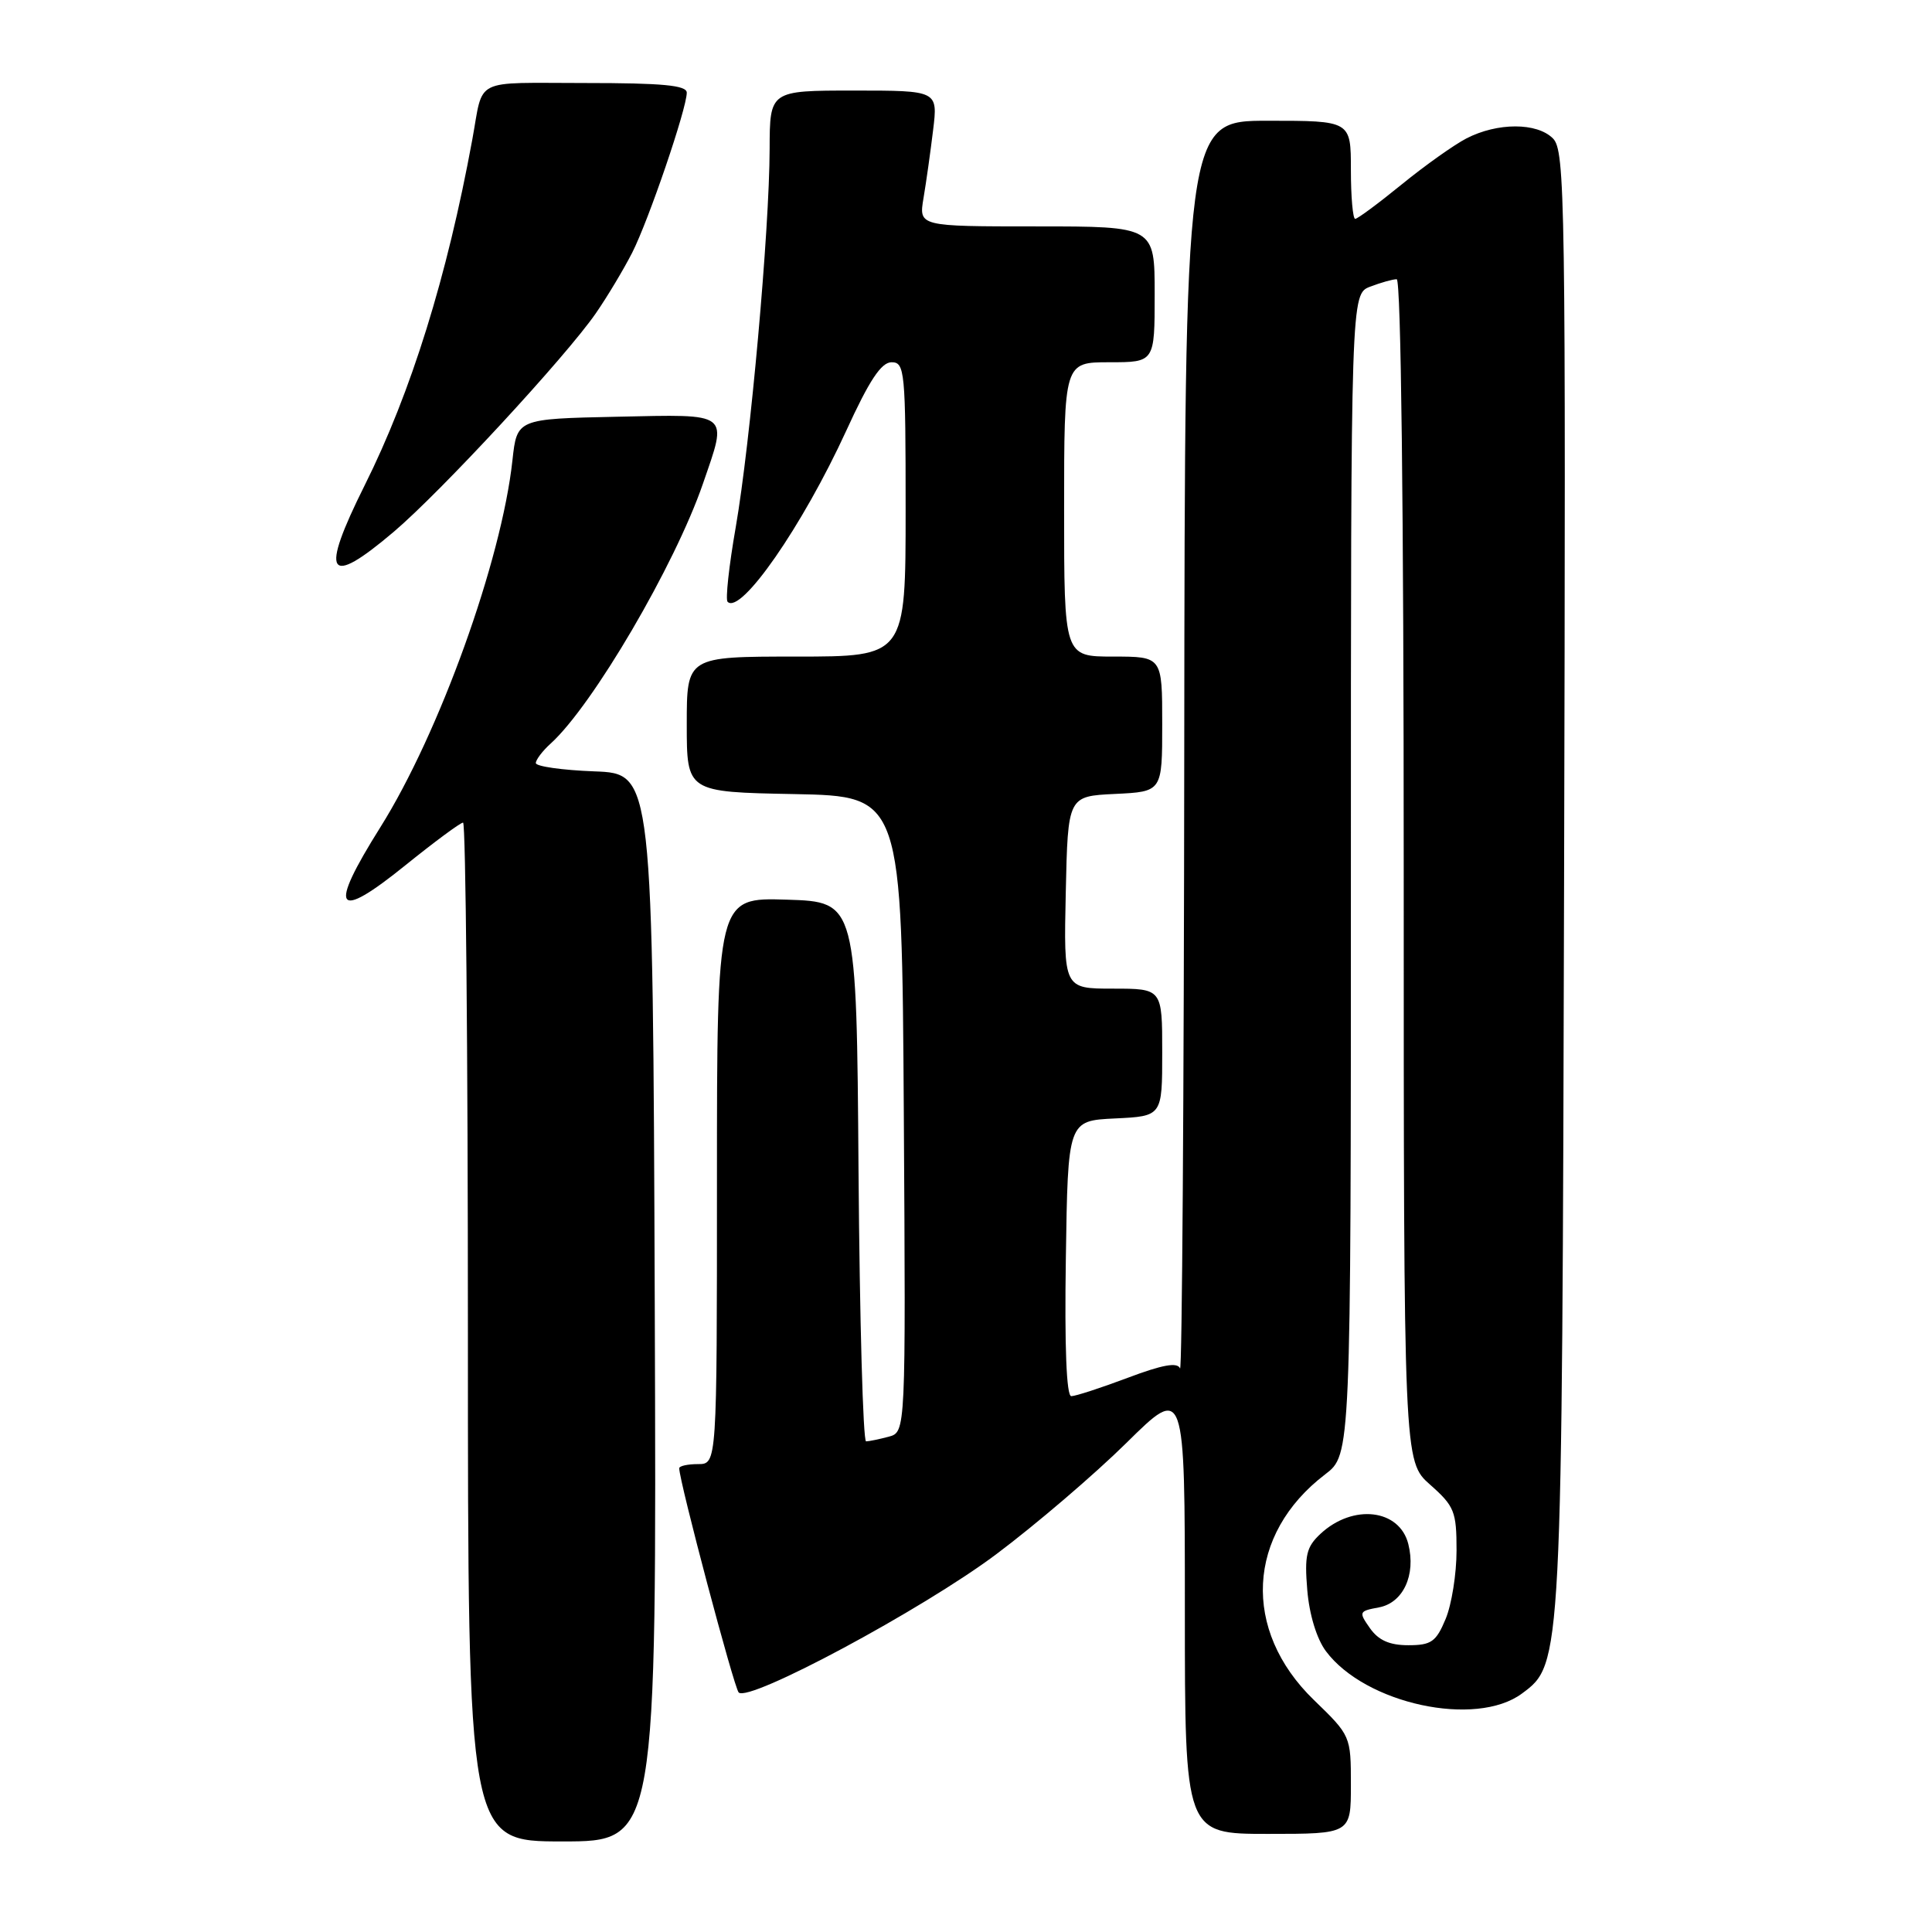 <?xml version="1.0" encoding="UTF-8" standalone="no"?>
<!DOCTYPE svg PUBLIC "-//W3C//DTD SVG 1.1//EN" "http://www.w3.org/Graphics/SVG/1.1/DTD/svg11.dtd" >
<svg xmlns="http://www.w3.org/2000/svg" xmlns:xlink="http://www.w3.org/1999/xlink" version="1.1" viewBox="0 0 256 256">
 <g >
 <path fill="currentColor"
d=" M 86.76 173.25 C 86.50 102.50 86.50 102.50 78.75 102.21 C 74.49 102.05 71.00 101.55 71.00 101.11 C 71.00 100.67 71.88 99.51 72.95 98.54 C 78.52 93.51 89.42 74.90 93.14 64.10 C 96.44 54.51 96.94 54.90 81.75 55.22 C 68.50 55.50 68.50 55.50 67.90 61.00 C 66.46 74.27 58.21 97.18 50.39 109.63 C 43.43 120.71 44.42 122.17 53.77 114.61 C 57.59 111.53 61.01 109.00 61.36 109.00 C 61.71 109.00 62.00 139.38 62.00 176.50 C 62.00 244.00 62.00 244.00 74.51 244.00 C 87.01 244.00 87.01 244.00 86.76 173.25 Z  M 179.00 236.50 C 179.00 230.04 178.98 229.98 174.09 225.25 C 164.54 216.00 165.18 203.30 175.59 195.36 C 179.00 192.76 179.00 192.76 179.00 115.86 C 179.00 38.95 179.00 38.95 181.57 37.98 C 182.98 37.44 184.55 37.00 185.07 37.00 C 185.64 37.00 186.00 67.41 186.00 115.32 C 186.00 193.63 186.00 193.63 189.50 196.73 C 192.72 199.58 193.00 200.28 193.00 205.45 C 193.00 208.54 192.35 212.62 191.55 214.53 C 190.29 217.55 189.65 218.00 186.61 218.00 C 184.12 218.00 182.66 217.35 181.53 215.75 C 180.01 213.59 180.06 213.48 182.70 212.99 C 185.92 212.40 187.64 208.70 186.61 204.60 C 185.45 199.95 179.28 199.23 174.97 203.24 C 173.10 204.99 172.84 206.08 173.22 210.68 C 173.49 213.95 174.47 217.15 175.69 218.79 C 180.91 225.78 195.55 228.94 201.67 224.40 C 206.99 220.46 206.98 220.65 207.25 116.29 C 207.48 26.13 207.39 19.97 205.77 18.34 C 203.65 16.22 198.42 16.22 194.31 18.34 C 192.67 19.19 188.81 21.93 185.73 24.44 C 182.65 26.95 179.88 29.00 179.57 29.00 C 179.26 29.00 179.00 26.08 179.00 22.50 C 179.00 16.00 179.00 16.00 168.00 16.00 C 157.00 16.00 157.00 16.00 156.92 99.25 C 156.88 145.04 156.63 181.97 156.36 181.32 C 156.02 180.47 154.03 180.83 149.42 182.57 C 145.86 183.91 142.50 185.00 141.95 185.00 C 141.31 185.00 141.05 178.43 141.23 166.75 C 141.50 148.50 141.50 148.50 147.75 148.20 C 154.00 147.90 154.00 147.90 154.00 139.45 C 154.00 131.00 154.00 131.00 147.47 131.00 C 140.94 131.00 140.94 131.00 141.22 118.25 C 141.50 105.50 141.50 105.50 147.75 105.20 C 154.00 104.90 154.00 104.90 154.00 95.95 C 154.00 87.00 154.00 87.00 147.50 87.00 C 141.00 87.00 141.00 87.00 141.00 67.50 C 141.00 48.00 141.00 48.00 147.00 48.00 C 153.00 48.00 153.00 48.00 153.00 39.00 C 153.00 30.00 153.00 30.00 137.37 30.00 C 121.74 30.00 121.74 30.00 122.37 26.25 C 122.72 24.19 123.29 20.14 123.64 17.25 C 124.28 12.00 124.28 12.00 113.14 12.00 C 102.00 12.00 102.00 12.00 101.98 19.75 C 101.95 30.57 99.43 58.67 97.49 69.85 C 96.59 74.99 96.11 79.44 96.41 79.74 C 98.16 81.49 106.35 69.68 112.13 57.08 C 115.19 50.39 116.77 48.00 118.14 48.00 C 119.89 48.00 120.00 49.17 120.00 67.50 C 120.00 87.00 120.00 87.00 105.50 87.00 C 91.00 87.00 91.00 87.00 91.00 95.97 C 91.00 104.95 91.00 104.95 105.25 105.22 C 119.50 105.50 119.50 105.50 119.76 147.63 C 120.02 189.76 120.02 189.76 117.76 190.37 C 116.52 190.70 115.17 190.98 114.76 190.99 C 114.36 190.99 113.91 174.91 113.76 155.25 C 113.50 119.50 113.50 119.50 104.25 119.21 C 95.00 118.92 95.00 118.92 95.00 156.46 C 95.00 194.00 95.00 194.00 92.50 194.00 C 91.12 194.00 90.00 194.25 90.00 194.55 C 90.00 196.26 97.26 223.63 97.88 224.26 C 99.21 225.62 122.23 213.27 132.00 205.95 C 137.22 202.04 144.99 195.40 149.25 191.20 C 157.00 183.55 157.00 183.55 157.00 213.27 C 157.00 243.00 157.00 243.00 168.00 243.00 C 179.00 243.00 179.00 243.00 179.00 236.50 Z  M 52.17 70.47 C 58.43 65.16 74.99 47.25 78.96 41.50 C 80.48 39.30 82.64 35.69 83.77 33.48 C 85.96 29.16 91.00 14.38 91.00 12.28 C 91.00 11.30 87.79 11.00 77.52 11.00 C 62.47 11.00 64.11 10.18 62.58 18.50 C 59.25 36.64 54.49 51.95 48.33 64.29 C 42.34 76.29 43.37 77.94 52.17 70.47 Z "/>
</g>
</svg>